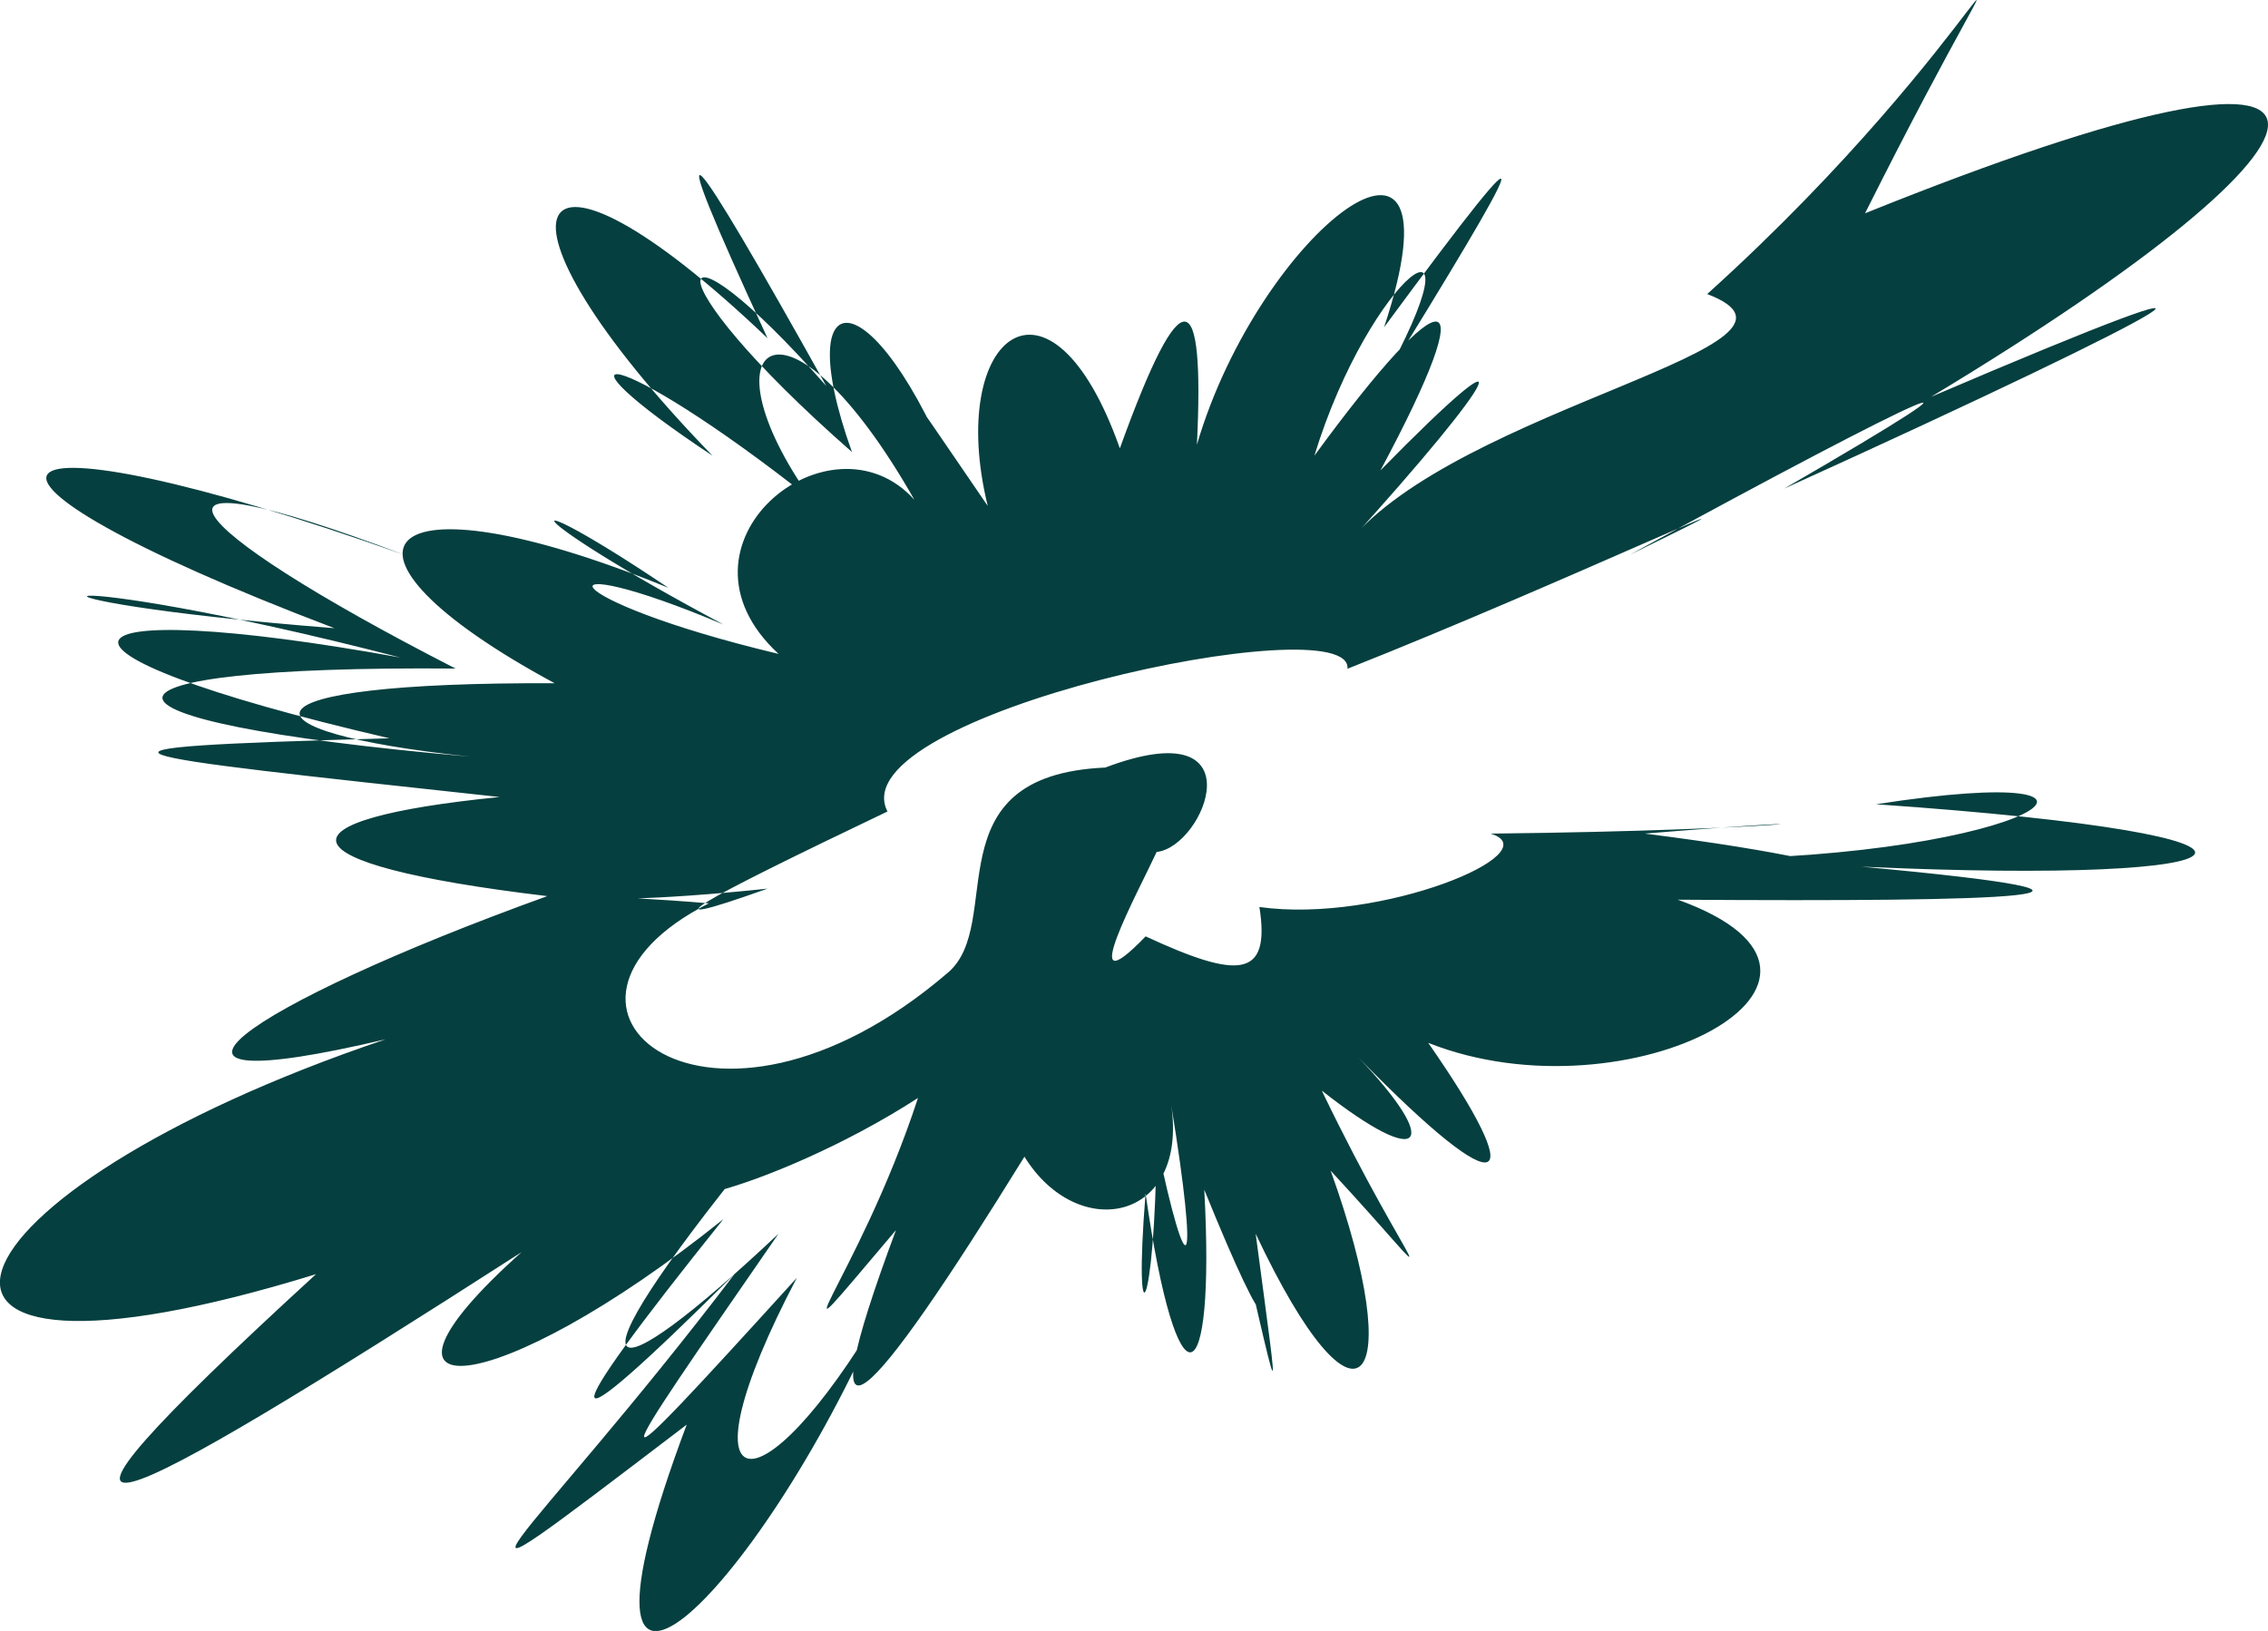 <?xml version="1.0" encoding="UTF-8"?>
<svg id="Layer_2" data-name="Layer 2" xmlns="http://www.w3.org/2000/svg" viewBox="0 0 608.02 437.27">
  <defs>
    <style>
      .cls-1 {
        fill: #063f3f;
      }
    </style>
  </defs>
  <g id="images">
    <path class="cls-1" d="m361.25,145.75c29.62-36.78,132.94-53.01,96.43-66.91,77.84-70.23,94.07-124.84,42.31-21.65,146.23-58.92,135.89-22.02,17.71,49.2,97.52-41.7,70.95-25.46-39.36,24.6,66.03-38.25,39.46-26.44-41.33,17.71,54.22-26.44-18.1,7.78-75.77,30.6,1.58-17.19-136.66,12.29-123.32,38.27-50.74,24.25-66.98,33.1-32.15,20.68-61.4,6.52-73.21-.86-15.74,3.94-54.51,27.68.1,73.43,63.96,18.7,15.85-13.16-4.82-53.01,42.31-55.1,41.43-15.62,26.67,21.28,13.78,22.63-4.82,10.46-22.53,42.93-2.95,22.63,24.7,11.44,33.56,11.44,30.5-7.87,32.57,4.55,78.33-14.64,61.99-19.68,81.28-.86,104.9-5.29,41.33,0,75.38,9.47,72.43,18.33,12.79,6.89,92.11-.37,127.53-26.94,49.2-14.76,122.61,8.49,106.37,21.77-3.94,16.73,86.69,8,39.46,9.47-49.2,8.86,59.14,21.28-13.18,59.66-66.91,38.38,27.16,38.99,21.26,44.9-18.7,3.94,22.24,23.25,17.81,30.63-9.84,8.86,24.7,51.29,36.28,58.14,2.38,21.47,20.84,57.87,7.56,75.58-20.1,16.91,6.99,52.77,6.99,48.34-6.89-10.82,13.88,41.45,10.93,42.93-6.89-.98,3.05,55.72-7.28,60.15-15.74.98-3.34,41.45,2.56,32.6,2.95-13.78,8.47,40.47,11.42,36.04,3.94-9.84,4.53,31.12-24.99,37.03-39.36,13.78-41.72,67.53-59.43,86.72-34.44,19.68-36.8,43.42-10.23,13.9,5.9-35.42-39.75,25.71-88.46,36.04-43.3,13.78-54.02,66.55-40.73,66.55,5.9,22.63-46.64,67.53-51.07,73.43,4.92,11.81-32.37,61.63-10.23,64.58,22.63,8.86-32.86,76.39-90.43,132.47-52.15,30.5-79.6,60.64-42.7,32.6,12.79-40.34-49.59,49.33-49.59,43.42-2.95-14.76-61.4,49.33-102.73,52.28-54.12,8.86-113.55,72.94-146.02,89.18-55.1,5.9-126.34,38.99-104.2-21.52,18.7-62.98-75.67,17.84-38.77-8.73,43.3-38.38-73.21-8.73-73.21-20.54-12.79-26.57-107.65-11.68-123.88-13.16-29.52-15.74-103.22-23.98-91.41-38.74,2.95-21.65-100.27-25.95-116.5-15.62-17.71-7.87-113.55-43.17-97.32-60.88,18.7-19.68-77.64-29.4-62.87-8.73,13.78,30.5-103.22-.86-107.65,13.9,3.94,23.62-64.35-6.76-64.35-20.05,22.63-19.68-66.32-35.79-48.61-57.93,30.5-25.58-43.69-29.4-42.21-20.54,14.76,9.84-51.07-21.52-46.64-6.76,14.76,7.87-31.88-29.4,13.88-66.3,36.41-41.33-34.34-60.39-57.95-42.68-27.55,0-54.02-42.68-73.21-42.68-26.57-11.81-64.35-66.3-51.07-94.34,14.76-31.49-30.4-65.8-21.55-54,15.74,12.79-43.19-49.08-49.1-31.36,6.89,17.71-17.61-49.08,7.48-47.6,30.5,14.76-21.55-41.7-20.07-38.18,5.9-.3-11.21-45.82,16.83-67.96,35.42-15.44,16.83-46.62,22.73-43.66,20.66-.98,16.83-57.44,72.92-100.24,50.18-31.49,46.35-62.85,37.49-46.62-.98,15.74,29.62-53.5-2.85-29.89-17.71,18.7,35.53-48.58,45.86-48.58,17.71,3.94,39.95-40.71,32.57-25.95-8.86,19.68Z"/>
  </g>
</svg>